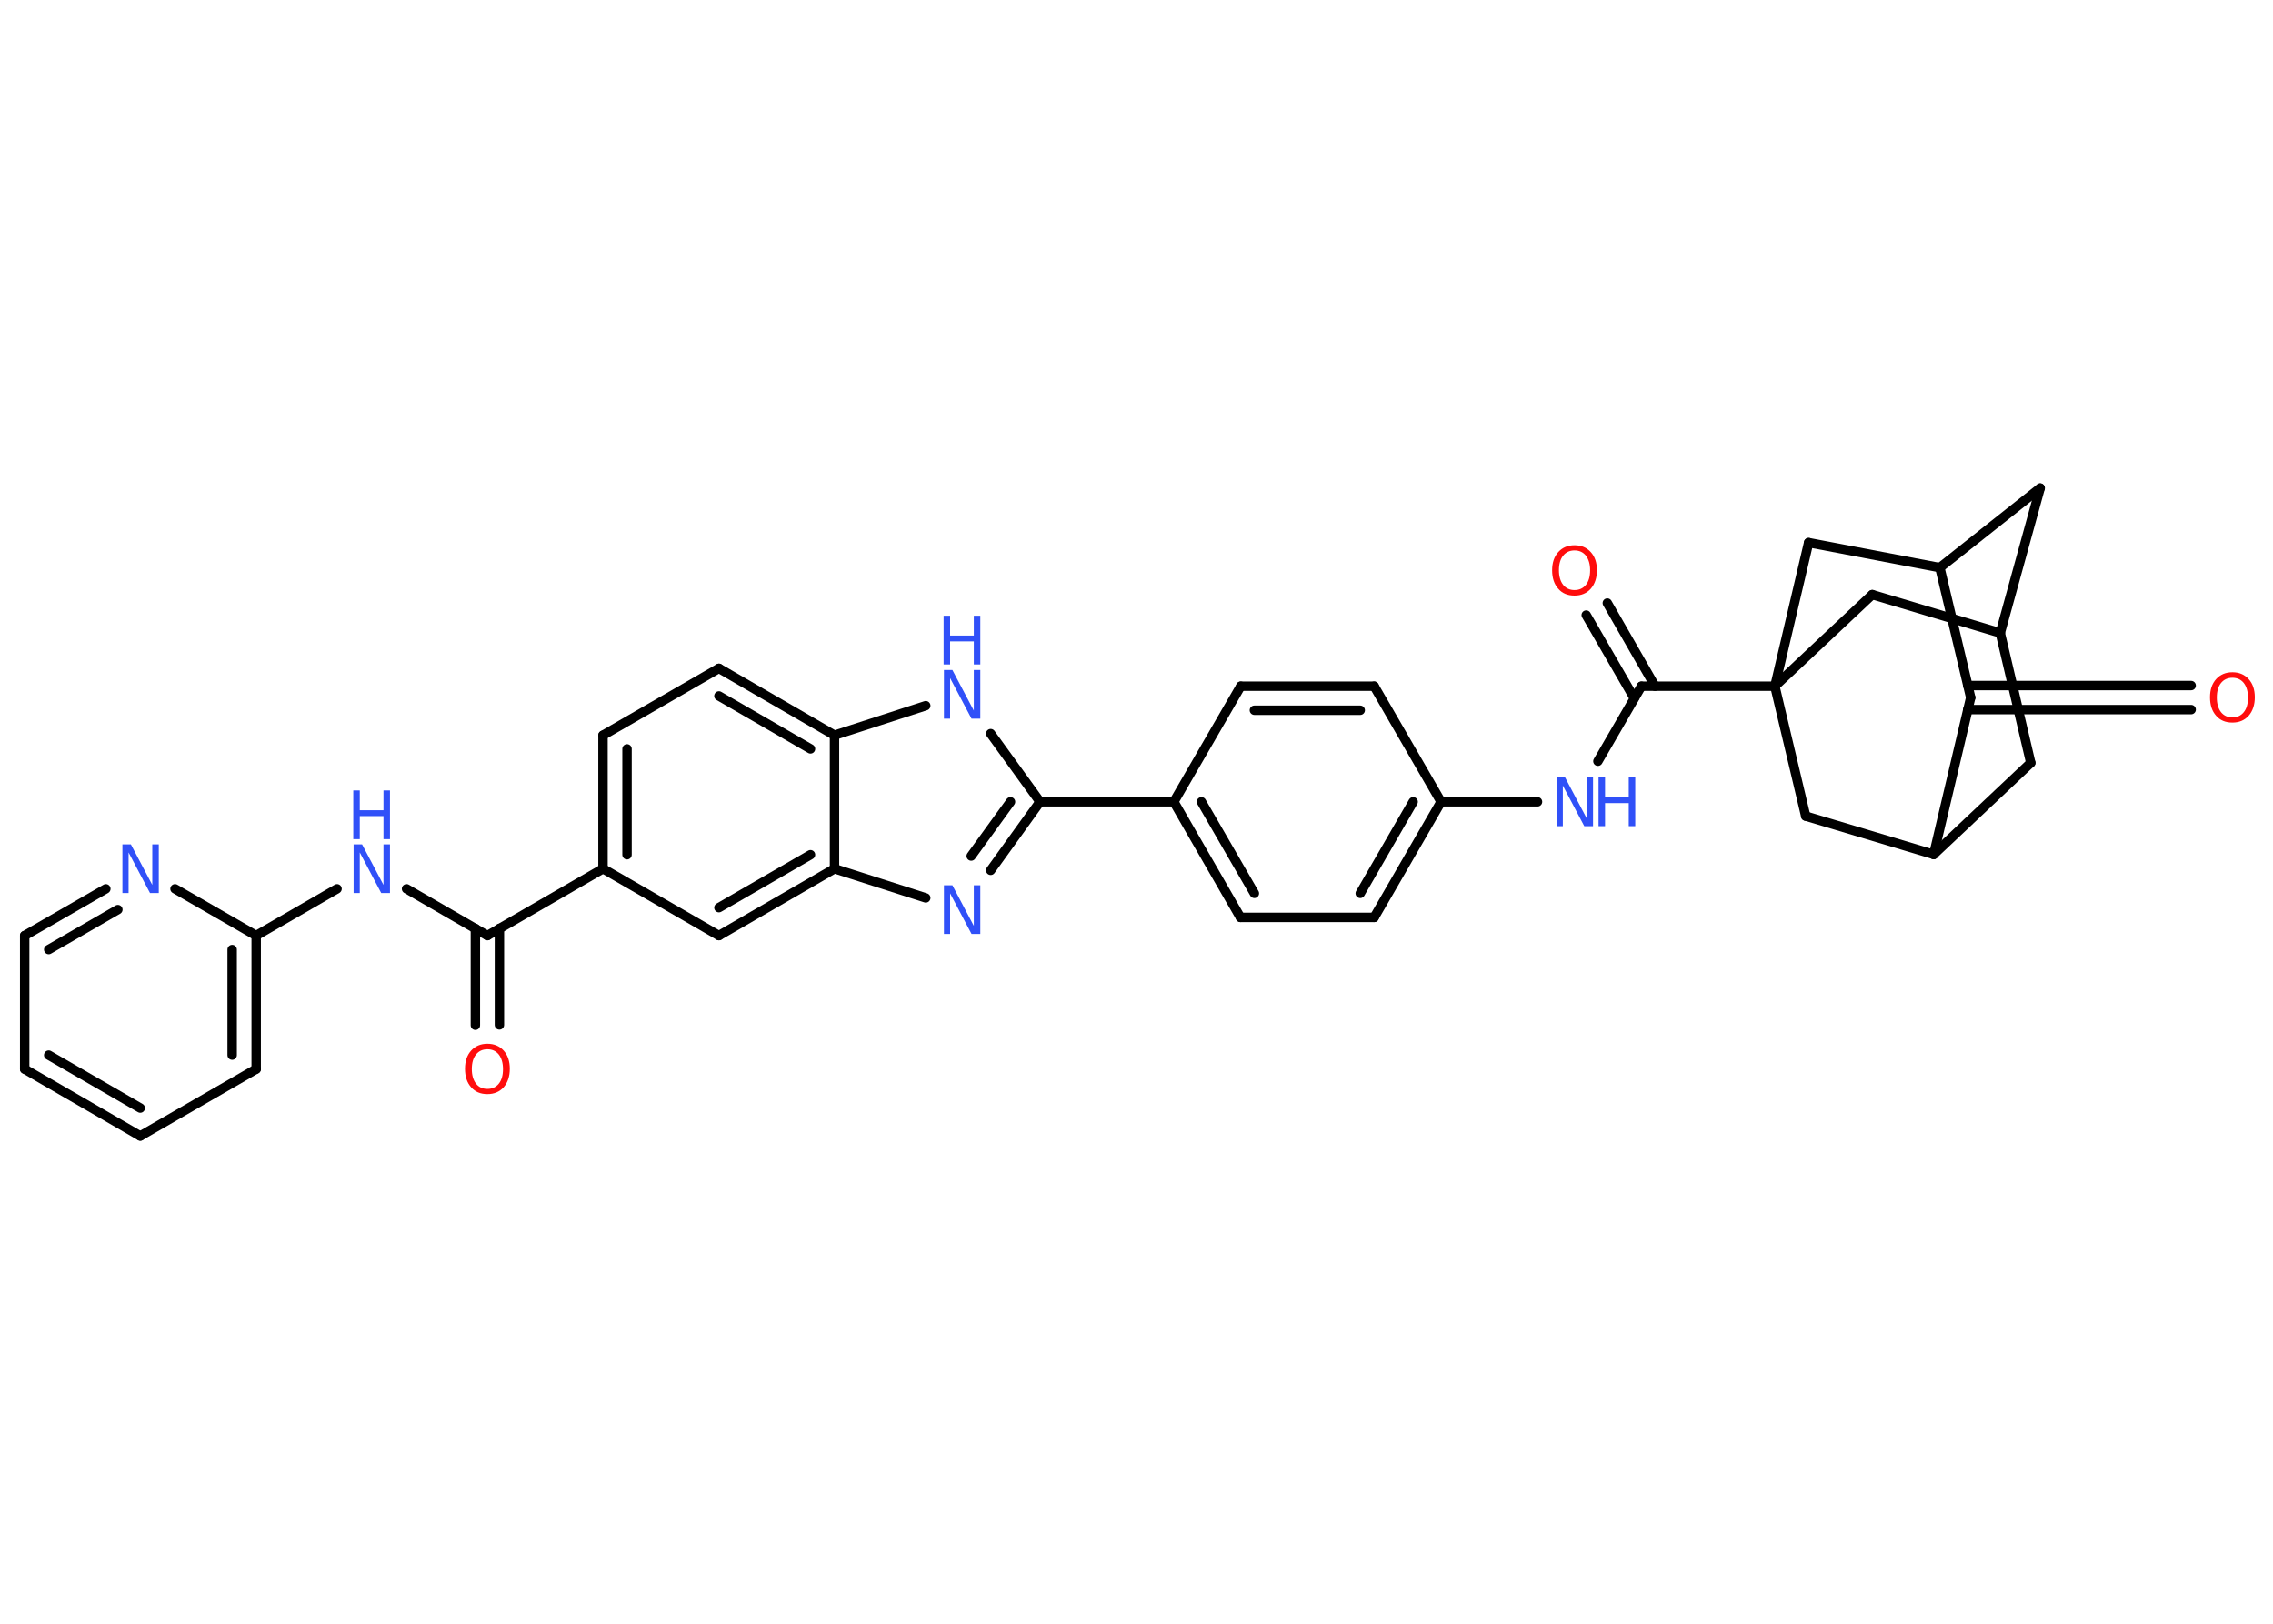 <?xml version='1.0' encoding='UTF-8'?>
<!DOCTYPE svg PUBLIC "-//W3C//DTD SVG 1.1//EN" "http://www.w3.org/Graphics/SVG/1.1/DTD/svg11.dtd">
<svg version='1.2' xmlns='http://www.w3.org/2000/svg' xmlns:xlink='http://www.w3.org/1999/xlink' width='70.0mm' height='50.0mm' viewBox='0 0 70.0 50.0'>
  <desc>Generated by the Chemistry Development Kit (http://github.com/cdk)</desc>
  <g stroke-linecap='round' stroke-linejoin='round' stroke='#000000' stroke-width='.29' fill='#3050F8'>
    <rect x='.0' y='.0' width='70.0' height='50.0' fill='#FFFFFF' stroke='none'/>
    <g id='mol1' class='mol'>
      <g id='mol1bnd1' class='bond'>
        <line x1='14.64' y1='31.57' x2='14.64' y2='28.59'/>
        <line x1='15.38' y1='31.56' x2='15.38' y2='28.59'/>
      </g>
      <line id='mol1bnd2' class='bond' x1='15.01' y1='28.81' x2='12.52' y2='27.37'/>
      <line id='mol1bnd3' class='bond' x1='10.38' y1='27.37' x2='7.89' y2='28.81'/>
      <g id='mol1bnd4' class='bond'>
        <line x1='7.89' y1='32.92' x2='7.89' y2='28.81'/>
        <line x1='7.15' y1='32.49' x2='7.15' y2='29.24'/>
      </g>
      <line id='mol1bnd5' class='bond' x1='7.89' y1='32.92' x2='4.32' y2='34.98'/>
      <g id='mol1bnd6' class='bond'>
        <line x1='.76' y1='32.92' x2='4.32' y2='34.98'/>
        <line x1='1.5' y1='32.49' x2='4.32' y2='34.12'/>
      </g>
      <line id='mol1bnd7' class='bond' x1='.76' y1='32.92' x2='.76' y2='28.81'/>
      <g id='mol1bnd8' class='bond'>
        <line x1='3.26' y1='27.37' x2='.76' y2='28.81'/>
        <line x1='3.63' y1='28.01' x2='1.5' y2='29.24'/>
      </g>
      <line id='mol1bnd9' class='bond' x1='7.89' y1='28.81' x2='5.39' y2='27.37'/>
      <line id='mol1bnd10' class='bond' x1='15.01' y1='28.81' x2='18.57' y2='26.75'/>
      <g id='mol1bnd11' class='bond'>
        <line x1='18.57' y1='22.64' x2='18.57' y2='26.75'/>
        <line x1='19.31' y1='23.06' x2='19.31' y2='26.32'/>
      </g>
      <line id='mol1bnd12' class='bond' x1='18.57' y1='22.64' x2='22.14' y2='20.58'/>
      <g id='mol1bnd13' class='bond'>
        <line x1='25.7' y1='22.64' x2='22.14' y2='20.58'/>
        <line x1='24.96' y1='23.06' x2='22.14' y2='21.43'/>
      </g>
      <line id='mol1bnd14' class='bond' x1='25.7' y1='22.64' x2='28.51' y2='21.73'/>
      <line id='mol1bnd15' class='bond' x1='30.51' y1='22.59' x2='32.03' y2='24.69'/>
      <line id='mol1bnd16' class='bond' x1='32.03' y1='24.69' x2='36.15' y2='24.69'/>
      <g id='mol1bnd17' class='bond'>
        <line x1='36.15' y1='24.69' x2='38.2' y2='28.25'/>
        <line x1='37.0' y1='24.69' x2='38.63' y2='27.51'/>
      </g>
      <line id='mol1bnd18' class='bond' x1='38.2' y1='28.25' x2='42.32' y2='28.25'/>
      <g id='mol1bnd19' class='bond'>
        <line x1='42.32' y1='28.25' x2='44.38' y2='24.69'/>
        <line x1='41.89' y1='27.51' x2='43.52' y2='24.69'/>
      </g>
      <line id='mol1bnd20' class='bond' x1='44.38' y1='24.69' x2='47.35' y2='24.69'/>
      <line id='mol1bnd21' class='bond' x1='49.21' y1='23.44' x2='50.55' y2='21.13'/>
      <g id='mol1bnd22' class='bond'>
        <line x1='50.33' y1='21.5' x2='48.85' y2='18.94'/>
        <line x1='50.97' y1='21.13' x2='49.5' y2='18.57'/>
      </g>
      <line id='mol1bnd23' class='bond' x1='50.55' y1='21.13' x2='54.66' y2='21.13'/>
      <line id='mol1bnd24' class='bond' x1='54.66' y1='21.13' x2='57.66' y2='18.31'/>
      <line id='mol1bnd25' class='bond' x1='57.66' y1='18.31' x2='61.6' y2='19.49'/>
      <line id='mol1bnd26' class='bond' x1='61.6' y1='19.49' x2='62.83' y2='15.03'/>
      <line id='mol1bnd27' class='bond' x1='62.83' y1='15.03' x2='59.74' y2='17.48'/>
      <line id='mol1bnd28' class='bond' x1='59.74' y1='17.48' x2='55.7' y2='16.71'/>
      <line id='mol1bnd29' class='bond' x1='54.66' y1='21.13' x2='55.7' y2='16.71'/>
      <line id='mol1bnd30' class='bond' x1='59.74' y1='17.48' x2='60.69' y2='21.48'/>
      <g id='mol1bnd31' class='bond'>
        <line x1='60.6' y1='21.11' x2='67.48' y2='21.11'/>
        <line x1='60.6' y1='21.85' x2='67.48' y2='21.85'/>
      </g>
      <line id='mol1bnd32' class='bond' x1='60.69' y1='21.48' x2='59.55' y2='26.31'/>
      <line id='mol1bnd33' class='bond' x1='59.55' y1='26.31' x2='62.54' y2='23.49'/>
      <line id='mol1bnd34' class='bond' x1='61.6' y1='19.49' x2='62.54' y2='23.49'/>
      <line id='mol1bnd35' class='bond' x1='59.55' y1='26.31' x2='55.61' y2='25.13'/>
      <line id='mol1bnd36' class='bond' x1='54.66' y1='21.13' x2='55.61' y2='25.13'/>
      <line id='mol1bnd37' class='bond' x1='44.38' y1='24.69' x2='42.32' y2='21.13'/>
      <g id='mol1bnd38' class='bond'>
        <line x1='42.32' y1='21.13' x2='38.21' y2='21.13'/>
        <line x1='41.89' y1='21.87' x2='38.63' y2='21.87'/>
      </g>
      <line id='mol1bnd39' class='bond' x1='36.15' y1='24.69' x2='38.21' y2='21.13'/>
      <g id='mol1bnd40' class='bond'>
        <line x1='30.51' y1='26.8' x2='32.03' y2='24.69'/>
        <line x1='29.91' y1='26.36' x2='31.12' y2='24.69'/>
      </g>
      <line id='mol1bnd41' class='bond' x1='28.51' y1='27.65' x2='25.7' y2='26.75'/>
      <line id='mol1bnd42' class='bond' x1='25.7' y1='22.64' x2='25.7' y2='26.75'/>
      <g id='mol1bnd43' class='bond'>
        <line x1='22.14' y1='28.81' x2='25.7' y2='26.75'/>
        <line x1='22.14' y1='27.95' x2='24.96' y2='26.32'/>
      </g>
      <line id='mol1bnd44' class='bond' x1='18.57' y1='26.75' x2='22.14' y2='28.81'/>
      <path id='mol1atm1' class='atom' d='M15.01 32.31q-.22 .0 -.35 .16q-.13 .16 -.13 .45q.0 .28 .13 .45q.13 .16 .35 .16q.22 .0 .35 -.16q.13 -.16 .13 -.45q.0 -.28 -.13 -.45q-.13 -.16 -.35 -.16zM15.01 32.14q.31 .0 .5 .21q.19 .21 .19 .56q.0 .35 -.19 .57q-.19 .21 -.5 .21q-.32 .0 -.5 -.21q-.19 -.21 -.19 -.57q.0 -.35 .19 -.56q.19 -.21 .5 -.21z' stroke='none' fill='#FF0D0D'/>
      <g id='mol1atm3' class='atom'>
        <path d='M10.88 26.0h.27l.66 1.25v-1.25h.2v1.5h-.27l-.66 -1.25v1.25h-.19v-1.5z' stroke='none'/>
        <path d='M10.88 24.34h.2v.61h.73v-.61h.2v1.5h-.2v-.71h-.73v.71h-.2v-1.5z' stroke='none'/>
      </g>
      <path id='mol1atm9' class='atom' d='M3.76 26.0h.27l.66 1.25v-1.25h.2v1.5h-.27l-.66 -1.25v1.25h-.19v-1.5z' stroke='none'/>
      <g id='mol1atm14' class='atom'>
        <path d='M29.06 20.63h.27l.66 1.25v-1.25h.2v1.5h-.27l-.66 -1.25v1.25h-.19v-1.5z' stroke='none'/>
        <path d='M29.06 18.96h.2v.61h.73v-.61h.2v1.5h-.2v-.71h-.73v.71h-.2v-1.5z' stroke='none'/>
      </g>
      <g id='mol1atm20' class='atom'>
        <path d='M47.93 23.94h.27l.66 1.25v-1.25h.2v1.5h-.27l-.66 -1.25v1.25h-.19v-1.5z' stroke='none'/>
        <path d='M49.23 23.94h.2v.61h.73v-.61h.2v1.5h-.2v-.71h-.73v.71h-.2v-1.5z' stroke='none'/>
      </g>
      <path id='mol1atm22' class='atom' d='M48.49 16.95q-.22 .0 -.35 .16q-.13 .16 -.13 .45q.0 .28 .13 .45q.13 .16 .35 .16q.22 .0 .35 -.16q.13 -.16 .13 -.45q.0 -.28 -.13 -.45q-.13 -.16 -.35 -.16zM48.49 16.79q.31 .0 .5 .21q.19 .21 .19 .56q.0 .35 -.19 .57q-.19 .21 -.5 .21q-.32 .0 -.5 -.21q-.19 -.21 -.19 -.57q.0 -.35 .19 -.56q.19 -.21 .5 -.21z' stroke='none' fill='#FF0D0D'/>
      <path id='mol1atm30' class='atom' d='M68.75 20.87q-.22 .0 -.35 .16q-.13 .16 -.13 .45q.0 .28 .13 .45q.13 .16 .35 .16q.22 .0 .35 -.16q.13 -.16 .13 -.45q.0 -.28 -.13 -.45q-.13 -.16 -.35 -.16zM68.75 20.7q.31 .0 .5 .21q.19 .21 .19 .56q.0 .35 -.19 .57q-.19 .21 -.5 .21q-.32 .0 -.5 -.21q-.19 -.21 -.19 -.57q.0 -.35 .19 -.56q.19 -.21 .5 -.21z' stroke='none' fill='#FF0D0D'/>
      <path id='mol1atm36' class='atom' d='M29.06 27.26h.27l.66 1.25v-1.25h.2v1.5h-.27l-.66 -1.25v1.25h-.19v-1.5z' stroke='none'/>
    </g>
  </g>
</svg>
